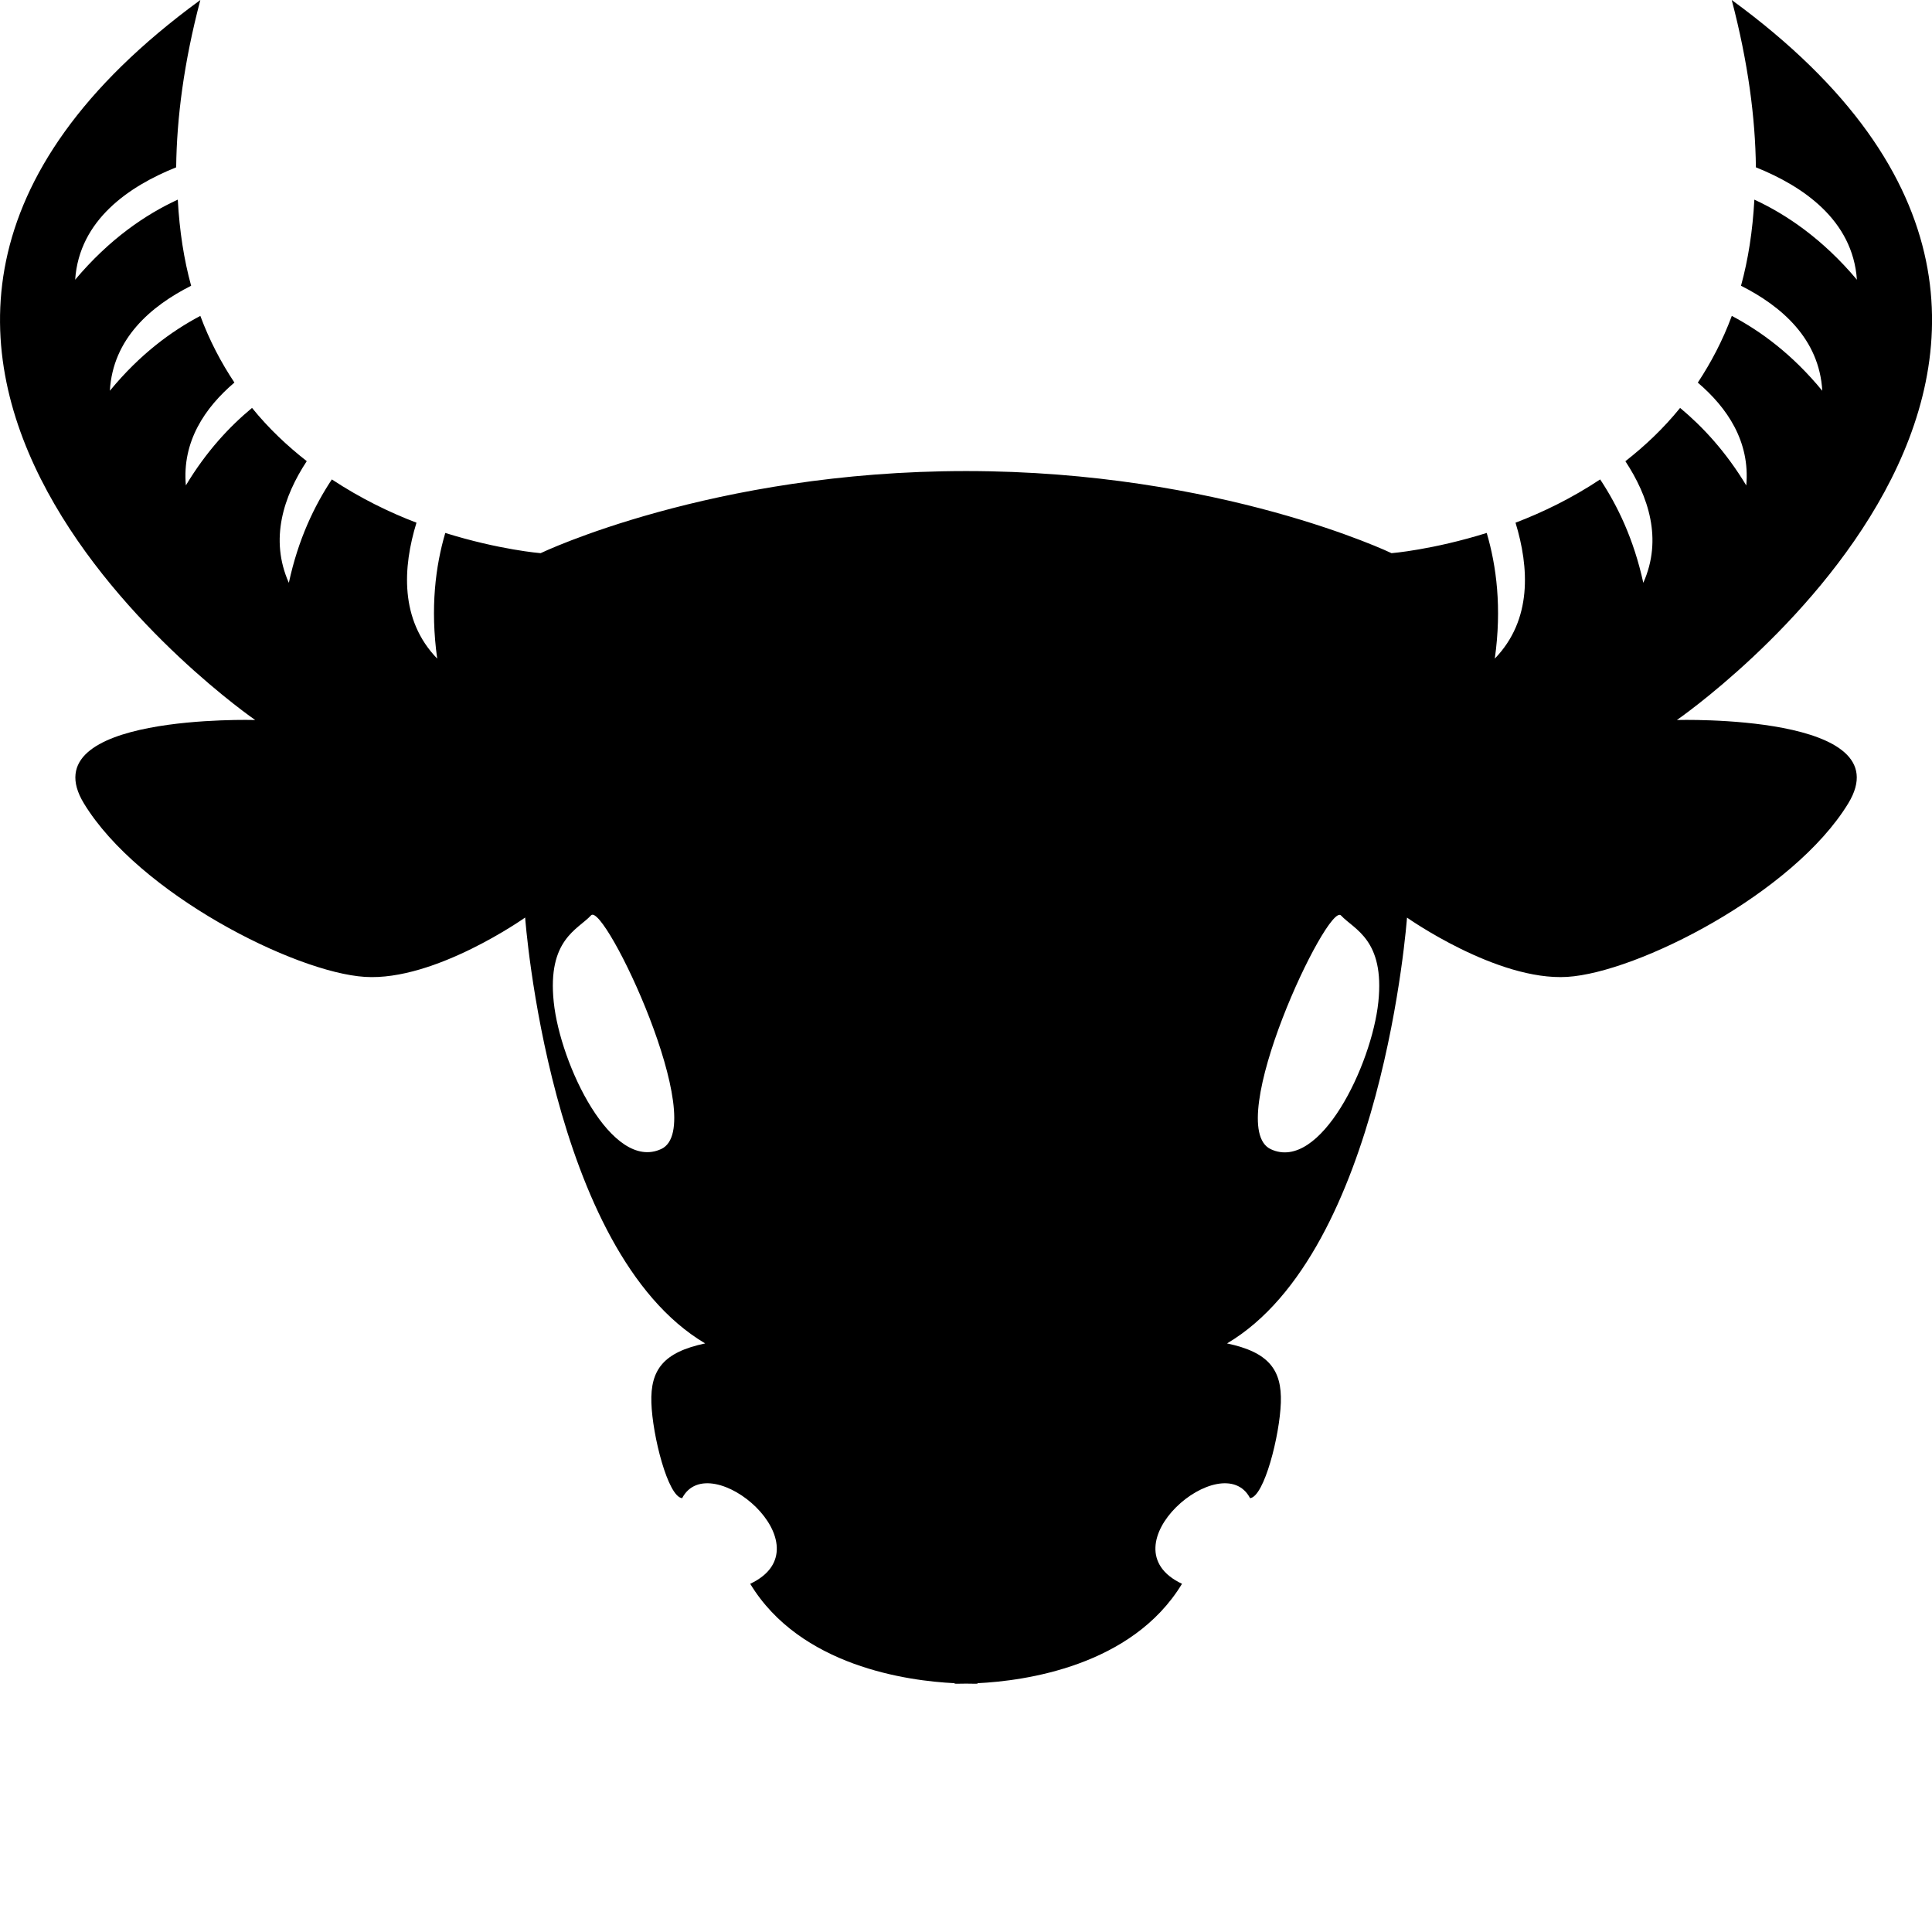 <?xml version="1.0" encoding="iso-8859-1"?>
<!-- Generator: Adobe Illustrator 16.0.4, SVG Export Plug-In . SVG Version: 6.00 Build 0)  -->
<!DOCTYPE svg PUBLIC "-//W3C//DTD SVG 1.1//EN" "http://www.w3.org/Graphics/SVG/1.1/DTD/svg11.dtd">
<svg version="1.1" id="Layer_1" xmlns="http://www.w3.org/2000/svg" xmlns:xlink="http://www.w3.org/1999/xlink" x="0px" y="0px"
	 width="27.504px" height="27.504px" viewBox="0 0 27.504 27.504" style="enable-background:new 0 0 27.504 27.504;"
	 xml:space="preserve">
<path d="M23.872,10.25c0,0,7.625-5.25,0.781-10.25c0.234,0.893,0.336,1.68,0.344,2.382c0.666,0.267,1.379,0.748,1.438,1.6
	c-0.49-0.583-1.008-0.931-1.46-1.14c-0.024,0.446-0.088,0.855-0.19,1.226c0.575,0.29,1.115,0.755,1.157,1.495
	c-0.428-0.521-0.876-0.848-1.288-1.066c-0.131,0.354-0.297,0.666-0.484,0.95c0.42,0.358,0.746,0.84,0.69,1.464
	c-0.294-0.487-0.622-0.837-0.942-1.104c-0.238,0.294-0.502,0.542-0.779,0.759c0.328,0.499,0.533,1.108,0.255,1.731
	C23.258,7.674,23.028,7.2,22.78,6.825c-0.404,0.268-0.816,0.468-1.205,0.616c0.194,0.635,0.24,1.382-0.295,1.935
	c0.102-0.725,0.023-1.32-0.115-1.789c-0.771,0.241-1.355,0.288-1.355,0.288s-2.436-1.169-6.057-1.169
	c-3.621,0-6.057,1.169-6.057,1.169S7.11,7.828,6.339,7.587C6.201,8.056,6.123,8.651,6.224,9.376c-0.535-0.553-0.49-1.3-0.295-1.935
	c-0.389-0.148-0.8-0.349-1.205-0.616C4.476,7.2,4.246,7.674,4.112,8.297C3.834,7.674,4.039,7.064,4.367,6.565
	C4.091,6.349,3.826,6.101,3.588,5.807C3.267,6.073,2.939,6.423,2.646,6.91C2.59,6.286,2.917,5.804,3.337,5.446
	C3.149,5.163,2.983,4.85,2.852,4.497C2.44,4.715,1.992,5.042,1.564,5.563c0.042-0.74,0.582-1.205,1.157-1.495
	c-0.102-0.371-0.166-0.779-0.19-1.226C2.077,3.051,1.56,3.399,1.07,3.982c0.058-0.853,0.772-1.333,1.438-1.6
	C2.516,1.68,2.617,0.893,2.852,0c-6.844,5,0.781,10.25,0.781,10.25s-3.219-0.094-2.438,1.188c0.781,1.283,3,2.406,4,2.469
	s2.281-0.845,2.281-0.845s0.344,4.75,2.563,6.063C9.445,19.25,9.258,19.5,9.273,19.969s0.236,1.34,0.438,1.359
	c0.391-0.75,2.094,0.688,0.969,1.219c0.712,1.176,2.245,1.383,2.909,1.415c0,0.001,0.002,0.007,0.002,0.007s0.067,0.002,0.162-0.001
	c0.094,0.003,0.162,0.001,0.162,0.001s0.002-0.006,0.002-0.007c0.664-0.032,2.197-0.239,2.91-1.415
	c-1.125-0.531,0.577-1.969,0.969-1.219c0.201-0.021,0.422-0.891,0.438-1.359c0.016-0.468-0.172-0.719-0.766-0.844
	c2.219-1.312,2.562-6.062,2.562-6.062s1.281,0.905,2.281,0.844c1-0.062,3.219-1.188,4-2.469S23.872,10.25,23.872,10.25z
	 M9.414,16.357c-0.703,0.328-1.438-1.201-1.531-2.092c-0.093-0.892,0.344-1.031,0.531-1.234S10.117,16.029,9.414,16.357z
	 M19.622,14.266c-0.094,0.892-0.828,2.422-1.531,2.094c-0.702-0.328,0.813-3.53,1-3.327C19.278,13.234,19.715,13.375,19.622,14.266z
	"/>
</svg>
